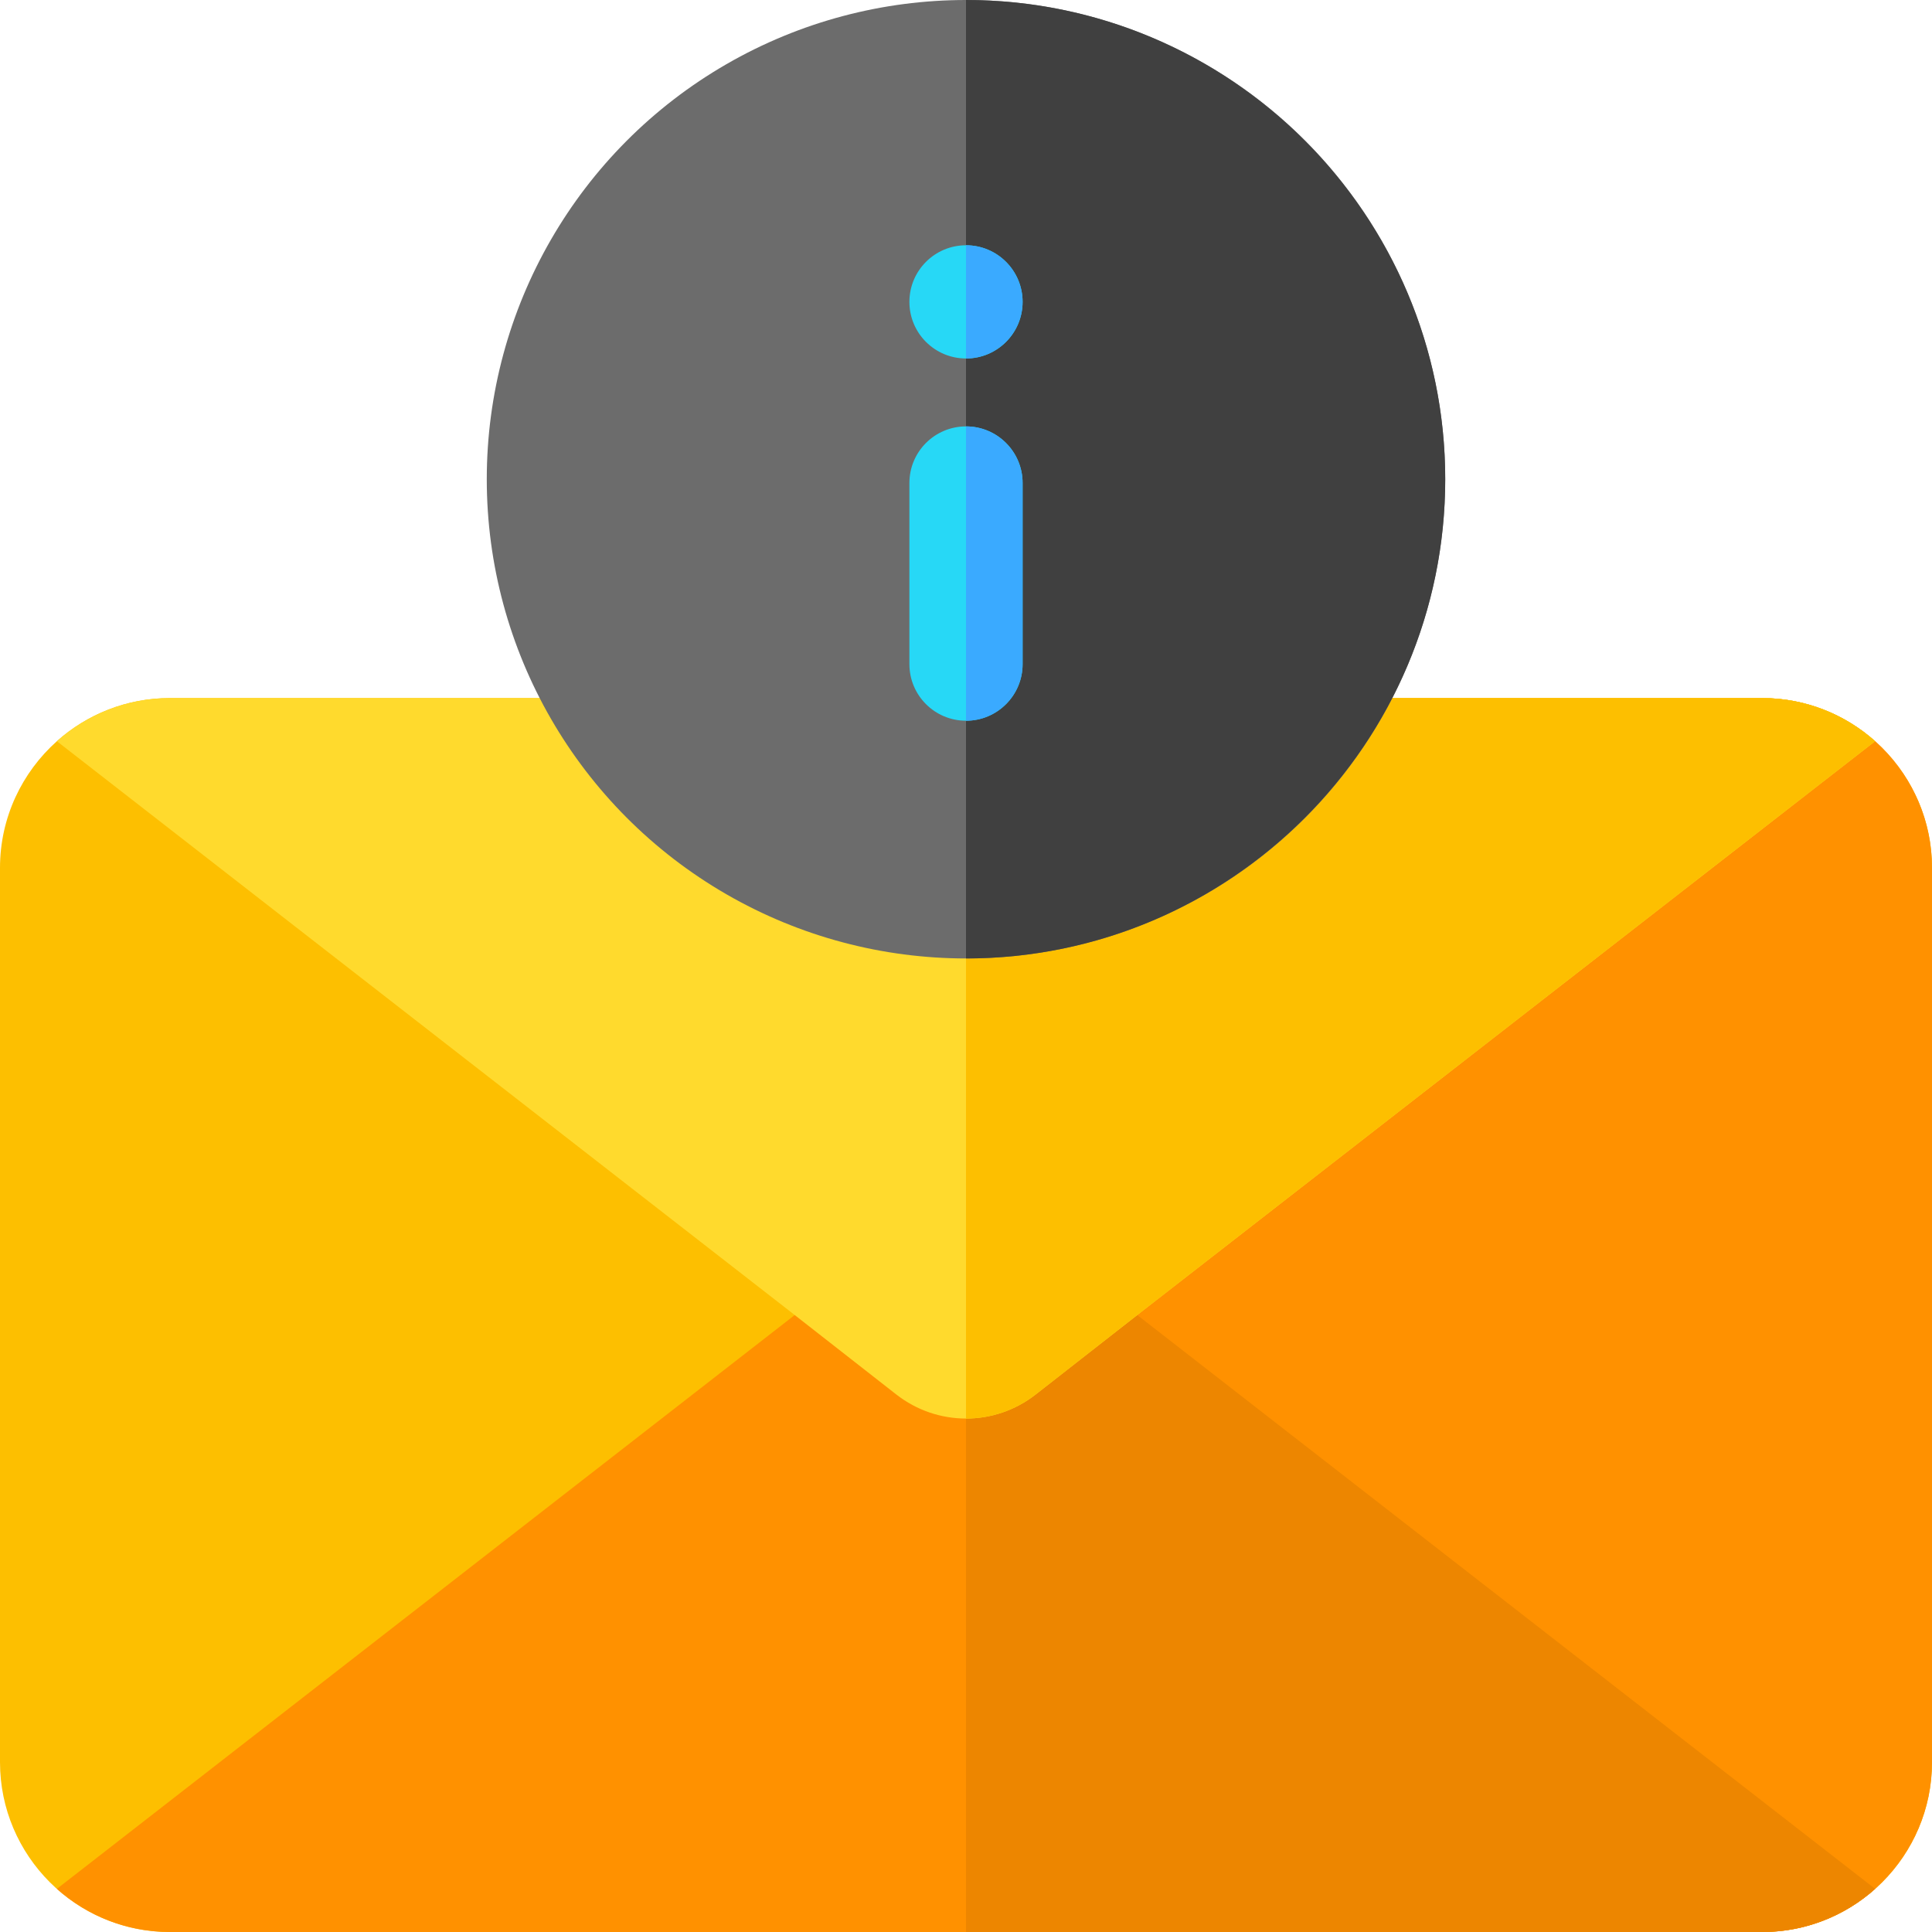 <svg id="Capa_1" enable-background="new 0 0 512 512" height="512" viewBox="0 0 512 512" width="512" xmlns="http://www.w3.org/2000/svg"><g><path d="m512 230v237c0 24.81-20.19 45-45 45h-422c-24.81 0-45-20.19-45-45v-237c0-13.33 5.83-25.32 15.07-33.57 7.95-7.1 18.45-11.43 29.93-11.43h422c11.48 0 21.98 4.33 29.93 11.43 9.24 8.25 15.07 20.24 15.07 33.57z" fill="#fdbf00"/><path d="m467 185h-211v327h211c24.813 0 45-20.187 45-45v-237c0-24.813-20.187-45-45-45z" fill="#ff9100"/><path d="m496.93 500.57-193.88-150.77-28.57-22.34c-5.44-4.26-11.96-6.39-18.48-6.39s-13.04 2.13-18.49 6.39l-28.62 22.38-193.82 150.73c7.95 7.1 18.45 11.43 29.93 11.43h422c11.48 0 21.98-4.33 29.93-11.43z" fill="#ff9100"/><path d="m256 512v-190.93c6.52 0 13.04 2.13 18.48 6.39l28.57 22.34 193.88 150.77c-7.95 7.1-18.45 11.43-29.93 11.43z" fill="#ed8600"/><path d="m496.93 196.43-193.88 150.77-28.57 22.34c-5.44 4.26-11.96 6.39-18.48 6.39s-13.04-2.13-18.49-6.39l-28.62-22.38-193.82-150.73c7.95-7.1 18.45-11.43 29.93-11.43h422c11.48 0 21.98 4.33 29.93 11.43z" fill="#ffda2d"/><path d="m256 185v190.93c6.52 0 13.04-2.13 18.48-6.39l28.57-22.34 193.88-150.77c-7.95-7.1-18.45-11.43-29.93-11.43z" fill="#fdbf00"/><circle cx="256" cy="127" fill="#6c6c6c" r="127"/><path d="m383 127c0-70.028-56.972-127-127-127v254c70.028 0 127-56.972 127-127z" fill="#404040"/><path d="m256 113c-8.284 0-15 6.716-15 15v48c0 8.284 6.716 15 15 15s15-6.716 15-15v-48c0-8.284-6.716-15-15-15z" fill="#27d8f6"/><path d="m271 176v-48c0-8.284-6.716-15-15-15v78c8.284 0 15-6.716 15-15z" fill="#3aaaff"/><circle cx="256" cy="80.001" fill="#27d8f6" r="15"/><path d="m271 80.001c0-8.284-6.716-15-15-15v30c8.284 0 15-6.716 15-15z" fill="#3aaaff"/></g></svg>
